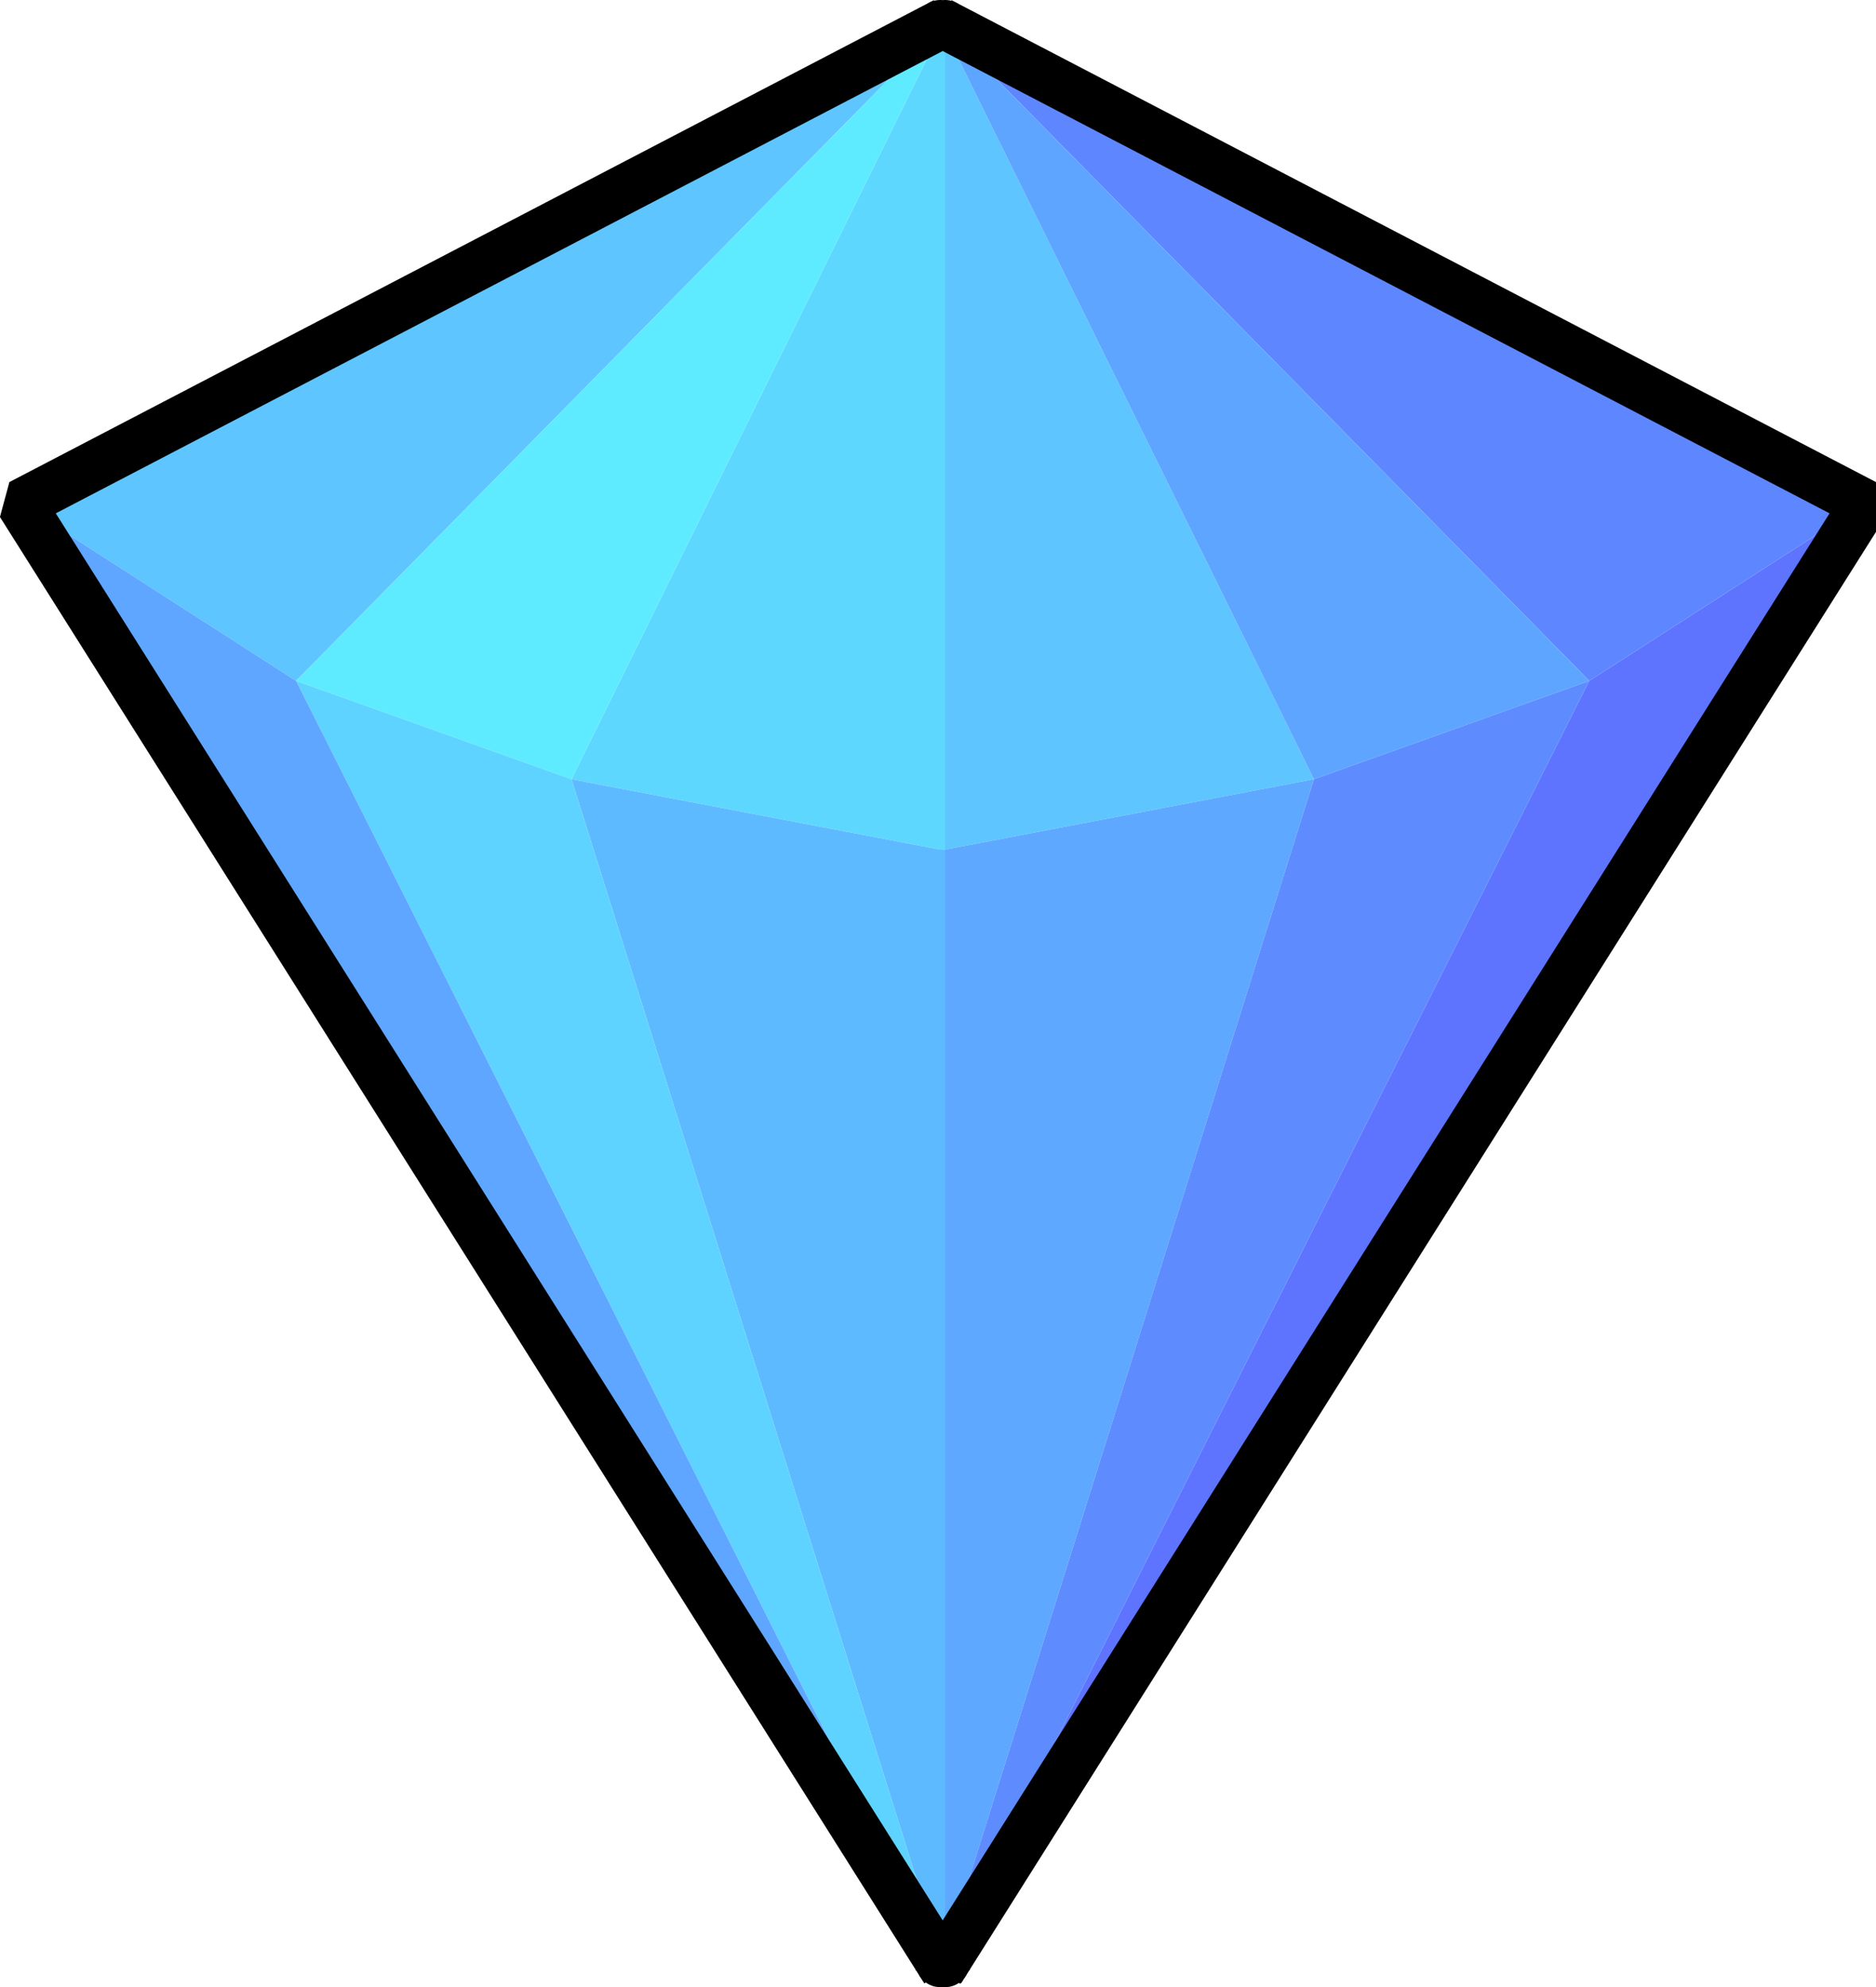 <?xml version="1.0" encoding="UTF-8"?>
<svg id="_Слой_2" data-name="Слой 2" xmlns="http://www.w3.org/2000/svg" viewBox="0 0 190.77 202.08">
  <defs>
    <style>
      .cls-1 {
        fill: #5ed3ff;
      }

      .cls-2 {
        fill: #5ebaff;
      }

      .cls-3 {
        fill: #5eebff;
      }

      .cls-4 {
        stroke-linecap: round;
      }

      .cls-4, .cls-5 {
        fill: none;
        stroke: #000;
        stroke-linejoin: bevel;
        stroke-width: 5px;
      }

      .cls-6 {
        fill: #5e87ff;
      }

      .cls-7 {
        fill: #5ea5ff;
      }

      .cls-8 {
        fill: #5ed7ff;
      }

      .cls-9 {
        fill: #5e8cff;
      }

      .cls-10 {
        fill: #5e74ff;
      }

      .cls-11 {
        fill: #5ea8ff;
      }

      .cls-5 {
        stroke-linecap: square;
      }

      .cls-12 {
        fill: #5ec5ff;
      }

      .cls-13 {
        fill: #5ea6ff;
      }
    </style>
  </defs>
  <g id="_Слой_1-2" data-name="Слой 1">
    <g>
      <polygon class="cls-12" points="133.61 79.24 95.61 86.49 95.61 2.24 130.7 73.33 133.61 79.24"/>
      <polygon class="cls-6" points="189.61 51.24 161.61 69.24 156.22 63.76 95.61 2.24 189.61 51.24"/>
      <polygon class="cls-11" points="133.61 79.24 95.61 200.37 95.61 86.49 133.61 79.24"/>
      <polygon class="cls-7" points="161.61 69.24 133.61 79.24 130.7 73.33 95.61 2.24 156.22 63.76 161.61 69.24"/>
      <polygon class="cls-9" points="161.61 69.24 95.61 200.37 133.61 79.24 161.61 69.24"/>
      <polygon class="cls-10" points="189.61 51.24 95.61 200.37 161.61 69.24 189.61 51.24"/>
      <polygon class="cls-8" points="58.11 79.24 96.11 86.49 96.11 2.24 61.03 73.33 58.11 79.24"/>
      <polygon class="cls-12" points="2.11 51.24 30.11 69.24 35.51 63.76 96.11 2.24 2.11 51.24"/>
      <polygon class="cls-2" points="58.11 79.24 96.11 200.37 96.11 86.49 58.11 79.24"/>
      <polygon class="cls-3" points="30.11 69.24 58.11 79.24 61.03 73.33 96.11 2.24 35.51 63.76 30.11 69.24"/>
      <polygon class="cls-1" points="30.11 69.24 96.11 200.37 58.11 79.24 30.11 69.24"/>
      <polygon class="cls-13" points="2.11 51.24 96.11 200.37 30.11 69.24 2.11 51.24"/>
      <polygon class="cls-5" points="95.86 2.75 95.61 3.25 95.61 2.24 95.72 2.45 95.78 2.58 95.86 2.75"/>
      <polygon class="cls-5" points="96.11 2.5 96.11 2.75 95.95 2.58 95.86 2.49 95.61 2.24 95.86 2.37 95.95 2.41 96.01 2.45 96.11 2.5"/>
      <polygon class="cls-5" points="95.86 199.57 95.8 199.76 95.78 199.84 95.61 200.37 95.61 198.78 95.86 199.57"/>
      <polygon class="cls-5" points="96.11 2.75 96.11 3.25 95.86 2.75 95.78 2.58 95.72 2.45 95.61 2.24 95.86 2.49 95.95 2.58 96.11 2.75"/>
      <polygon class="cls-5" points="96.11 198.78 96.11 199.38 95.92 199.76 95.86 199.87 95.83 199.93 95.61 200.37 95.78 199.84 95.8 199.76 95.86 199.57 96.11 198.78"/>
      <polygon class="cls-5" points="96.11 199.38 96.11 199.58 95.95 199.84 95.9 199.93 95.86 199.97 95.61 200.37 95.83 199.93 95.86 199.87 95.92 199.76 96.11 199.38"/>
      <polygon class="cls-5" points="96.11 2.24 96.11 3.25 95.86 2.75 95.95 2.58 96.01 2.45 96.11 2.24"/>
      <path class="cls-4" d="M96.11,199.58L189.61,51.24,96.11,2.5M95.61,2.5L2.11,51.24l93.5,148.34"/>
      <polygon class="cls-5" points="96.11 2.24 95.86 2.49 95.78 2.58 95.61 2.75 95.61 2.5 95.72 2.45 95.78 2.41 95.86 2.37 96.11 2.24"/>
      <polygon class="cls-5" points="96.11 198.78 96.11 200.37 95.95 199.84 95.92 199.76 95.86 199.57 96.11 198.78"/>
      <polygon class="cls-5" points="96.11 2.24 96.01 2.45 95.95 2.58 95.86 2.75 95.61 3.25 95.61 2.75 95.78 2.58 95.86 2.49 96.11 2.24"/>
      <polygon class="cls-5" points="96.11 200.37 95.9 199.93 95.86 199.87 95.8 199.76 95.61 199.38 95.61 198.78 95.86 199.57 95.92 199.76 95.95 199.84 96.11 200.37"/>
      <polygon class="cls-5" points="96.11 200.37 95.86 199.97 95.83 199.93 95.78 199.84 95.61 199.58 95.61 199.38 95.8 199.76 95.86 199.87 95.9 199.93 96.11 200.37"/>
    </g>
  </g>
</svg>